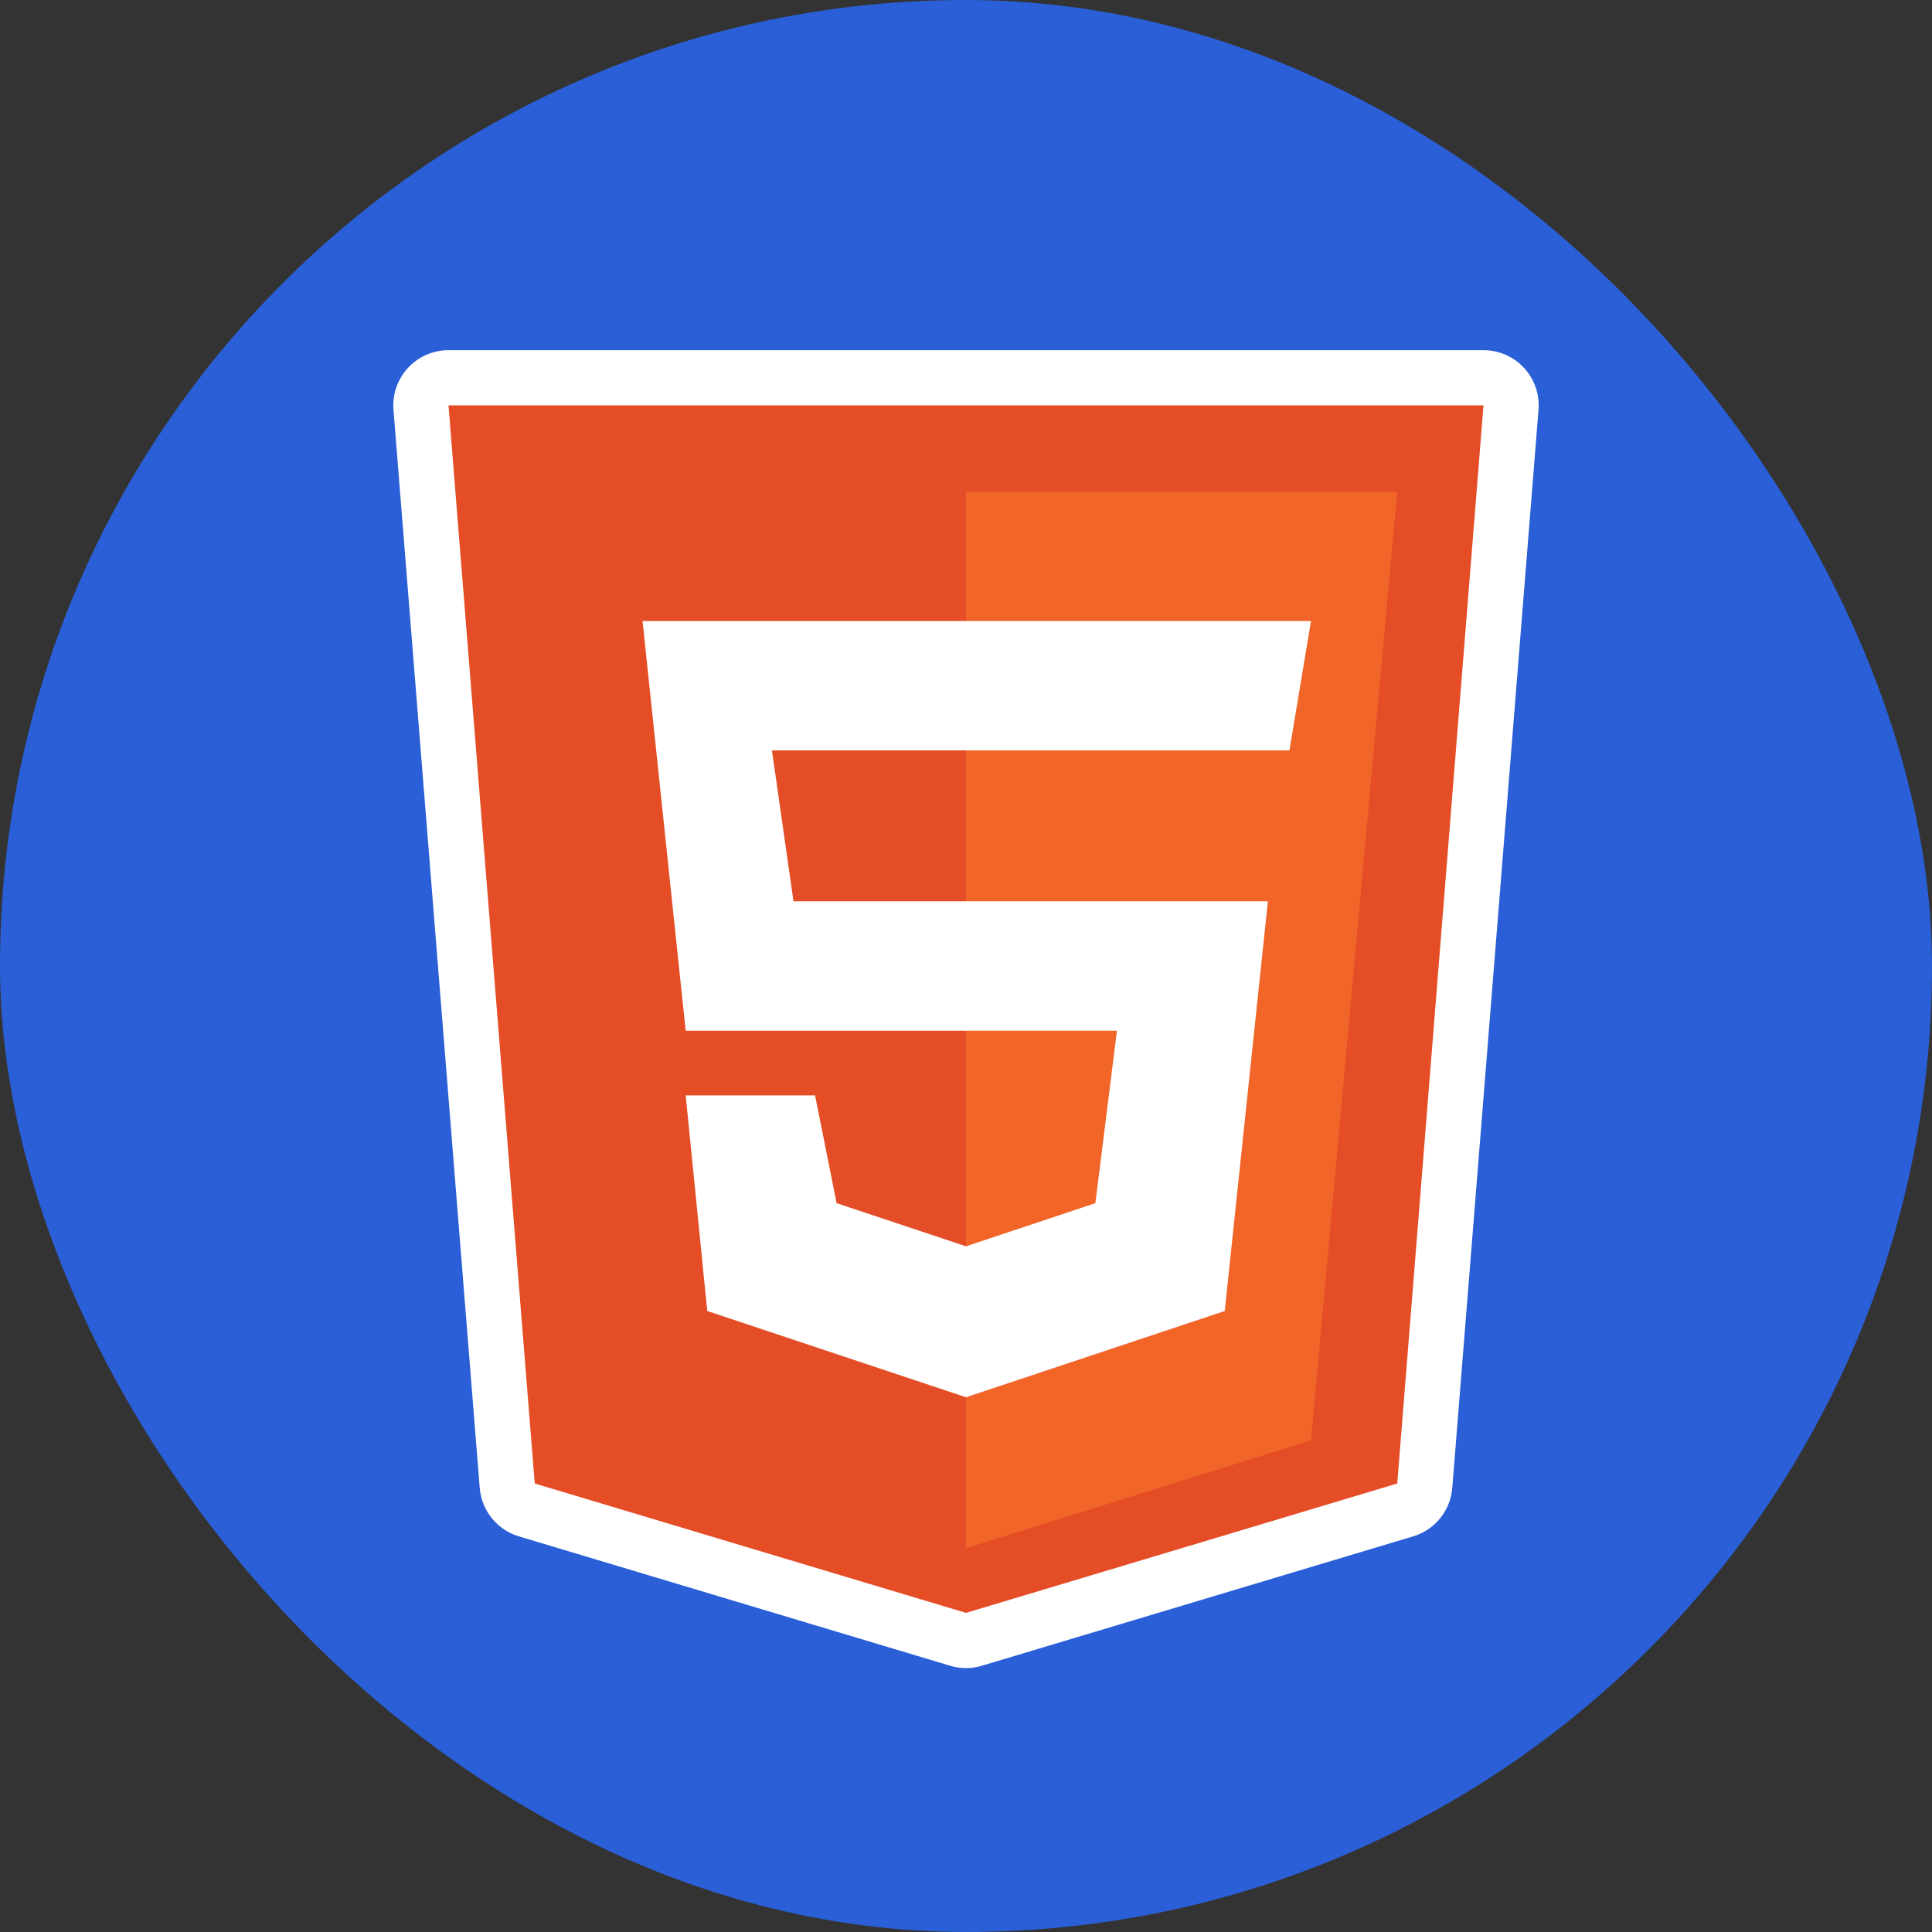 <svg xmlns="http://www.w3.org/2000/svg" width="800" height="800" fill="none" viewBox="-6.4 -6.4 44.8 44.8"><rect x="-6.4" y="-6.4" width="44.8" height="44.8" fill="#333333" stroke="none"/><rect width="44.8" height="44.8" x="-6.4" y="-6.4" fill="#2a5fd7" rx="22.4"/><g stroke="#fff" stroke-linecap="round" stroke-linejoin="round" stroke-width="2.56">{&quot; &quot;}<path fill="#E44D26" d="M6 28 4 3h24l-2 25-10 3z"/>{&quot; &quot;}<path fill="#F16529" d="M26 5H16v24.5l8-2.5z"/>{&quot; &quot;}<path fill="#fff" d="M9.5 17.5 8.5 8H24l-.5 3h-12l.5 3.5h11L22 24l-6 2-6-2-.5-5h3l.5 2.5 3 1 3-1 .5-4z"/>{&quot; &quot;}</g>{&quot; &quot;}<path fill="#E44D26" d="M6 28 4 3h24l-2 25-10 3z"/>{&quot; &quot;}<path fill="#F16529" d="M26 5H16v24.5l8-2.5z"/>{&quot; &quot;}<path fill="#fff" d="M9.5 17.5 8.5 8H24l-.5 3h-12l.5 3.5h11L22 24l-6 2-6-2-.5-5h3l.5 2.5 3 1 3-1 .5-4z"/>{&quot; &quot;}</svg>